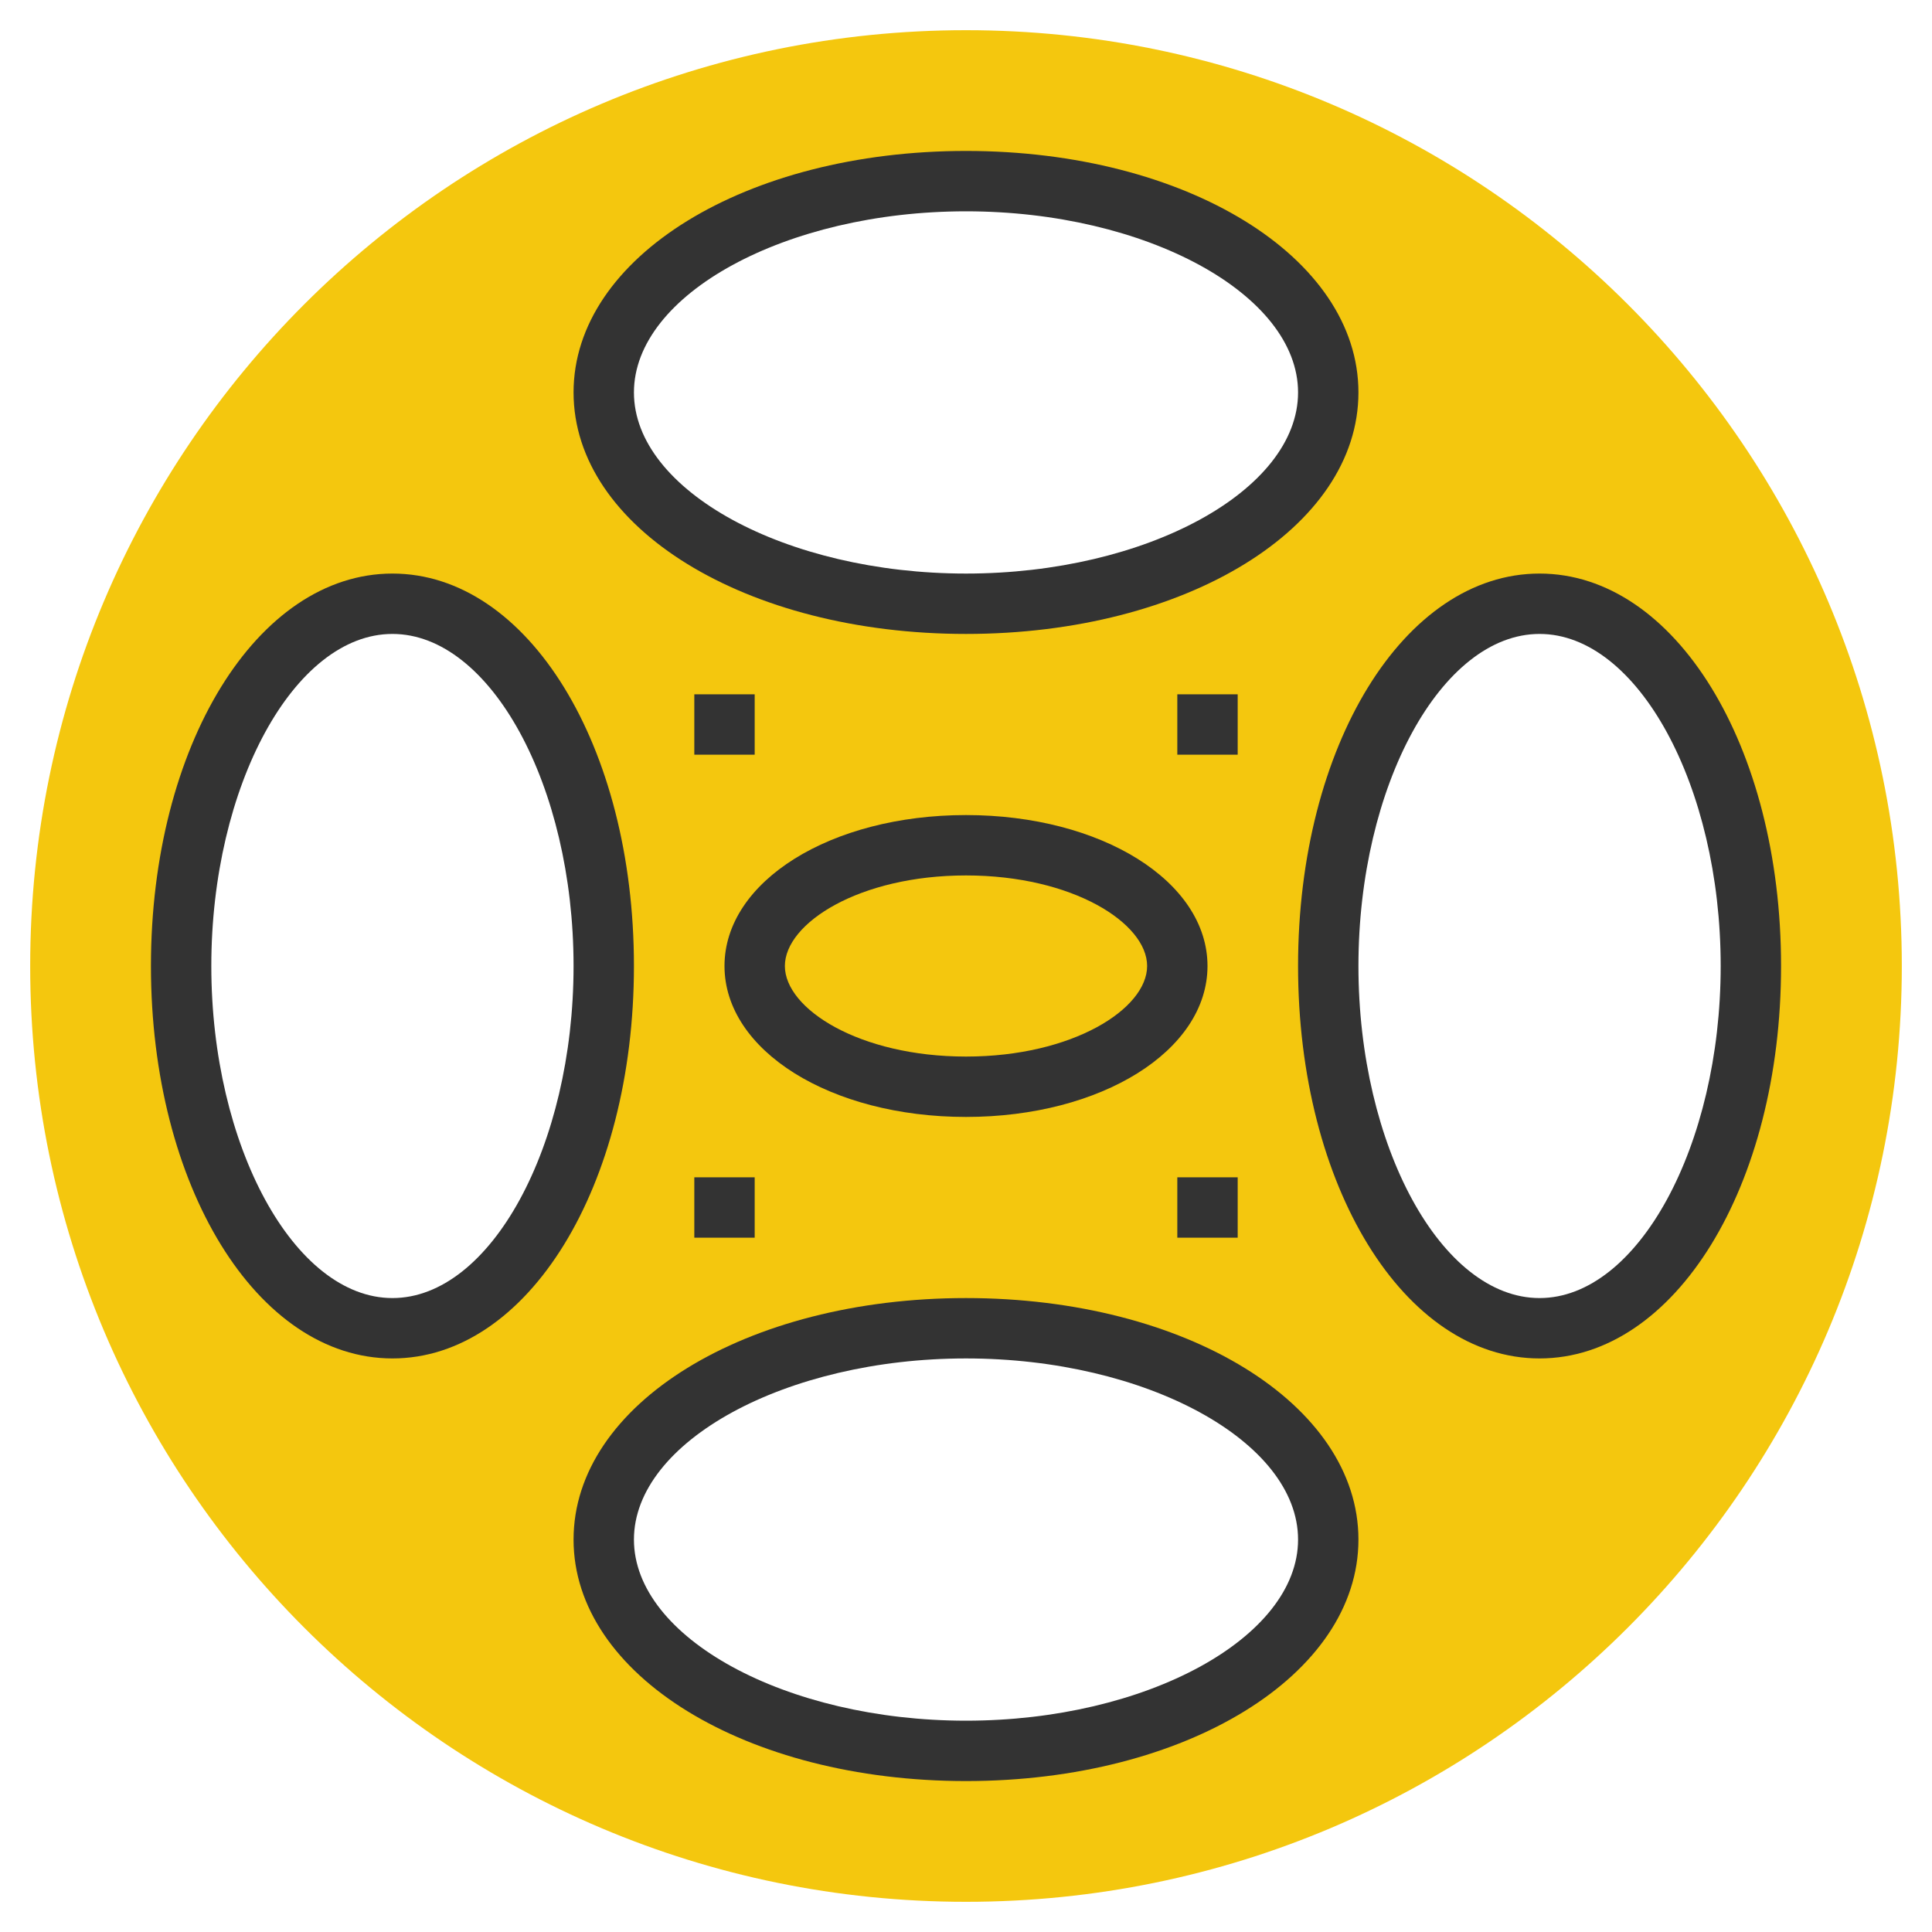 <svg xmlns="http://www.w3.org/2000/svg" xmlns:xlink="http://www.w3.org/1999/xlink" version="1.1" id="rot-122" x="0px" y="0px" viewBox="0 0 64 64" style="enable-background:new 0 0 64 64;" xml:space="preserve">
<g>
	<path style="fill:#F4C70E;" d="M32,1C14.879,1,1,14.879,1,32s13.879,31,31,31s31-13.879,31-31S49.121,1,32,1z M32,6   c6.627,0,12,3.134,12,7c0,3.866-5.373,7-12,7s-12-3.134-12-7C20,9.134,25.373,6,32,6z M13,44c-3.866,0-7-5.373-7-12   c0-6.627,3.134-12,7-12s7,5.373,7,12C20,38.627,16.866,44,13,44z M32,58c-6.627,0-12-3.134-12-7c0-3.866,5.373-7,12-7   s12,3.134,12,7C44,54.866,38.627,58,32,58z M51,44c-3.866,0-7-5.373-7-12c0-6.627,3.134-12,7-12s7,5.373,7,12   C58,38.627,54.866,44,51,44z"/>
	<path style="fill:#333333;" d="M32,21c-7.29,0-13-3.514-13-8s5.71-8,13-8s13,3.514,13,8S39.29,21,32,21z M32,7   c-5.963,0-11,2.748-11,6s5.037,6,11,6s11-2.748,11-6S37.963,7,32,7z"/>
	<path style="fill:#333333;" d="M13,45c-4.486,0-8-5.71-8-13s3.514-13,8-13s8,5.71,8,13S17.486,45,13,45z M13,21   c-3.252,0-6,5.037-6,11s2.748,11,6,11s6-5.037,6-11S16.252,21,13,21z"/>
	<path style="fill:#333333;" d="M51,45c-4.486,0-8-5.71-8-13s3.514-13,8-13s8,5.71,8,13S55.486,45,51,45z M51,21   c-3.252,0-6,5.037-6,11s2.748,11,6,11s6-5.037,6-11S54.252,21,51,21z"/>
	<path style="fill:#333333;" d="M32,59c-7.29,0-13-3.514-13-8s5.71-8,13-8s13,3.514,13,8S39.29,59,32,59z M32,45   c-5.963,0-11,2.748-11,6s5.037,6,11,6s11-2.748,11-6S37.963,45,32,45z"/>
	<path style="fill:#333333;" d="M32,37c-4.486,0-8-2.196-8-5s3.514-5,8-5s8,2.196,8,5S36.486,37,32,37z M32,29c-3.536,0-6,1.581-6,3   s2.464,3,6,3s6-1.581,6-3S35.536,29,32,29z"/>
	<rect x="39" y="39" style="fill:#333333;" width="2" height="2"/>
	<rect x="39" y="23" style="fill:#333333;" width="2" height="2"/>
	<rect x="23" y="39" style="fill:#333333;" width="2" height="2"/>
	<rect x="23" y="23" style="fill:#333333;" width="2" height="2"/>
</g>

	</svg>
